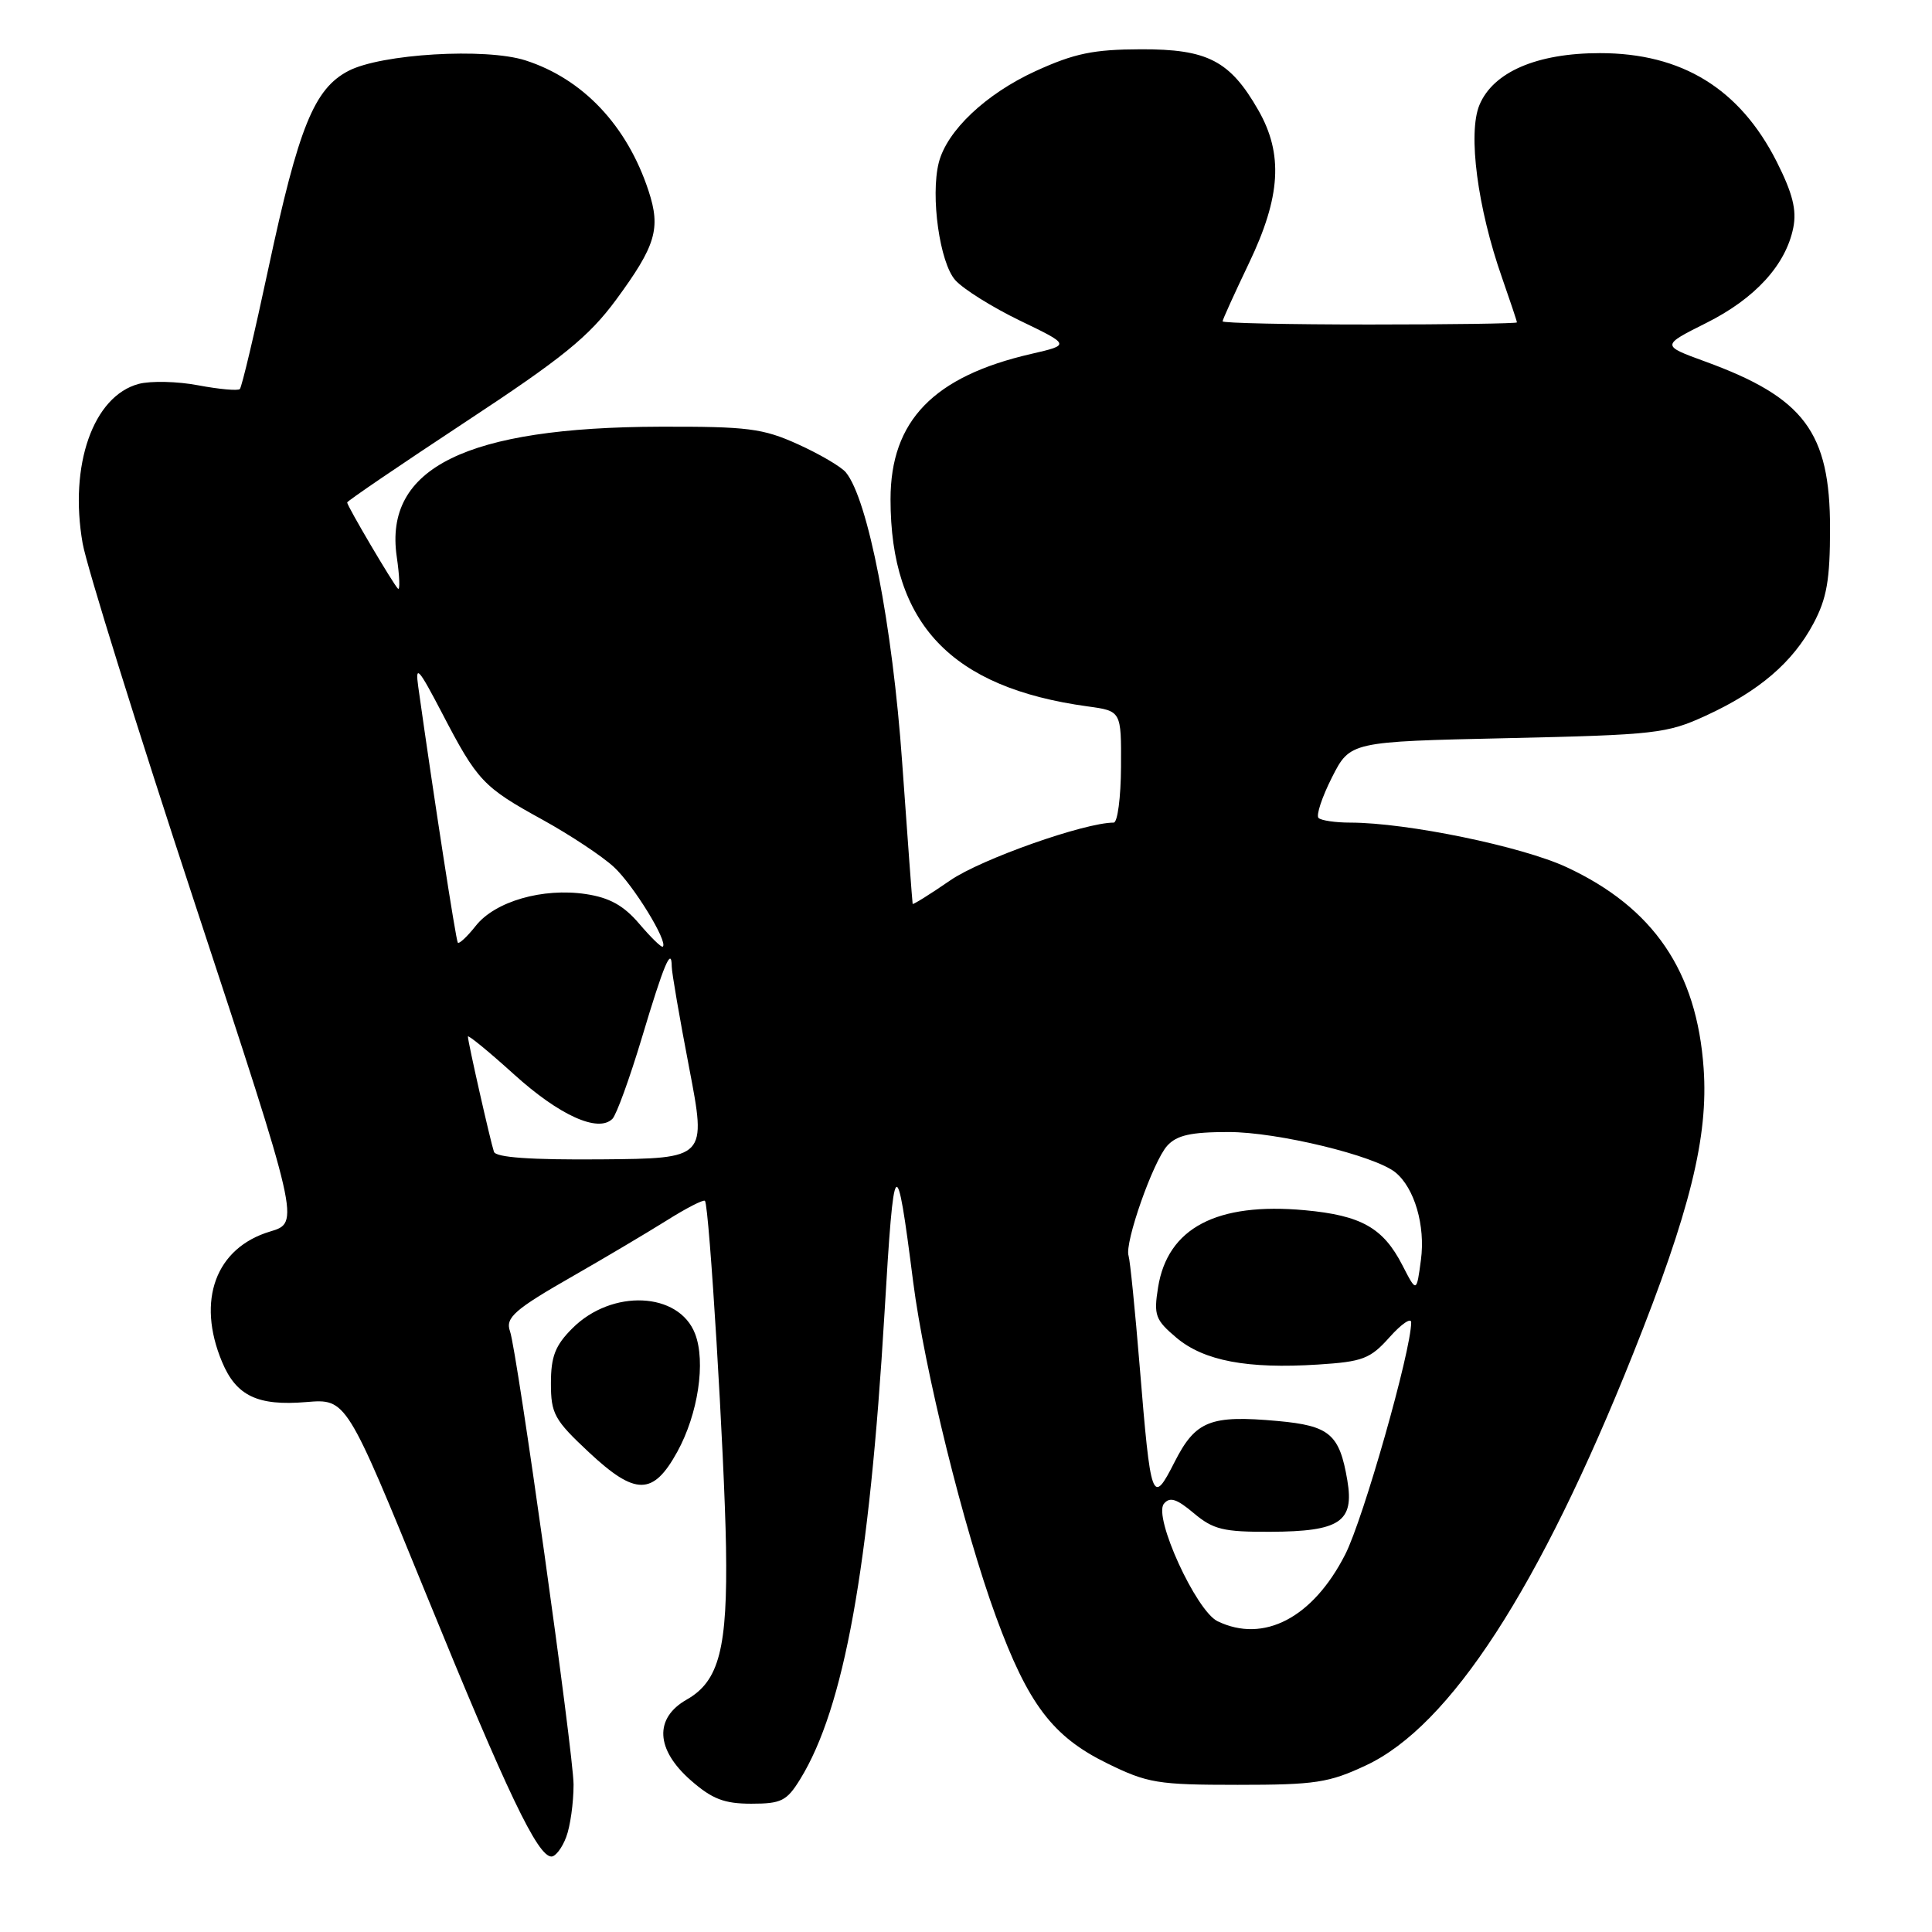 <?xml version="1.0" encoding="UTF-8" standalone="no"?>
<!DOCTYPE svg PUBLIC "-//W3C//DTD SVG 1.1//EN" "http://www.w3.org/Graphics/SVG/1.1/DTD/svg11.dtd" >
<svg xmlns="http://www.w3.org/2000/svg" xmlns:xlink="http://www.w3.org/1999/xlink" version="1.1" viewBox="0 0 256 256">
 <g >
 <path fill="currentColor"
d=" M 75.02 243.43 C 75.56 242.02 76.00 238.89 76.00 236.46 C 76.00 232.44 68.50 178.95 67.58 176.41 C 66.93 174.60 68.16 173.52 76.00 169.04 C 80.12 166.68 85.65 163.40 88.29 161.75 C 90.92 160.09 93.22 158.91 93.41 159.12 C 93.98 159.78 96.00 192.99 96.20 205.00 C 96.42 218.40 95.30 222.76 91.00 225.20 C 86.67 227.66 86.87 231.81 91.53 235.90 C 94.36 238.38 95.96 239.00 99.55 239.00 C 103.53 239.00 104.25 238.64 106.03 235.75 C 111.84 226.31 115.20 207.74 117.20 174.00 C 118.46 152.61 118.76 152.28 121.00 169.86 C 122.48 181.43 127.71 202.60 131.97 214.21 C 136.22 225.80 139.47 230.10 146.68 233.64 C 152.06 236.28 153.37 236.50 164.00 236.50 C 174.29 236.50 176.08 236.23 181.02 233.91 C 192.15 228.69 203.99 210.44 216.39 179.39 C 223.95 160.46 226.38 150.63 225.74 141.56 C 224.84 128.69 219.10 120.27 207.59 114.91 C 201.66 112.15 186.44 109.01 178.92 109.00 C 176.95 109.00 175.05 108.72 174.71 108.38 C 174.37 108.04 175.17 105.62 176.49 103.01 C 178.90 98.27 178.90 98.27 199.73 97.81 C 219.35 97.37 220.88 97.20 226.03 94.83 C 233.08 91.59 237.54 87.78 240.29 82.62 C 242.06 79.30 242.49 76.84 242.49 70.00 C 242.49 57.25 239.06 52.68 225.91 47.89 C 220.13 45.78 220.13 45.78 226.08 42.80 C 232.56 39.56 236.63 35.11 237.62 30.17 C 238.09 27.81 237.53 25.61 235.42 21.42 C 230.52 11.75 222.86 7.04 212.00 7.04 C 203.64 7.04 197.85 9.54 196.03 13.92 C 194.48 17.66 195.78 27.57 199.03 36.81 C 200.11 39.90 201.00 42.56 201.00 42.72 C 201.00 42.87 192.22 43.00 181.50 43.00 C 170.78 43.00 162.00 42.81 162.00 42.58 C 162.00 42.35 163.58 38.88 165.50 34.86 C 169.71 26.07 170.06 20.41 166.73 14.59 C 162.98 8.04 160.01 6.50 151.17 6.53 C 144.88 6.55 142.37 7.07 137.22 9.42 C 130.61 12.45 125.46 17.33 124.39 21.56 C 123.28 26.00 124.52 34.81 126.58 37.12 C 127.64 38.31 131.50 40.72 135.16 42.49 C 141.82 45.70 141.82 45.70 136.66 46.89 C 123.69 49.87 118.00 55.75 118.00 66.16 C 118.00 82.68 126.04 91.12 144.11 93.60 C 148.58 94.21 148.58 94.21 148.54 101.61 C 148.52 105.67 148.08 109.00 147.57 109.00 C 143.70 109.00 130.00 113.84 125.92 116.65 C 123.22 118.51 120.97 119.91 120.93 119.77 C 120.89 119.62 120.26 111.17 119.54 101.00 C 118.26 82.83 115.01 66.12 112.07 62.58 C 111.44 61.83 108.59 60.16 105.72 58.86 C 101.08 56.76 99.06 56.51 87.50 56.54 C 61.77 56.61 50.86 61.99 52.57 73.76 C 52.95 76.37 53.02 78.28 52.73 78.00 C 52.10 77.39 46.00 67.05 46.00 66.58 C 46.00 66.39 53.03 61.61 61.63 55.94 C 74.59 47.41 78.01 44.63 81.65 39.70 C 86.90 32.55 87.58 30.29 85.94 25.30 C 83.10 16.65 77.25 10.45 69.62 8.00 C 64.34 6.31 50.49 7.13 46.16 9.40 C 41.62 11.77 39.57 16.84 35.56 35.58 C 33.74 44.11 32.04 51.29 31.78 51.55 C 31.53 51.80 29.06 51.58 26.29 51.06 C 23.53 50.53 19.97 50.45 18.38 50.87 C 12.35 52.48 9.13 61.63 10.95 72.00 C 11.48 75.03 18.18 96.51 25.83 119.75 C 39.74 162.00 39.74 162.00 35.80 163.18 C 28.58 165.34 26.01 172.30 29.42 180.45 C 31.30 184.97 34.14 186.32 40.59 185.78 C 45.90 185.34 45.90 185.34 56.54 211.42 C 67.22 237.60 71.24 246.00 73.07 246.00 C 73.61 246.00 74.49 244.85 75.02 243.43 Z  M 89.74 192.38 C 92.50 187.37 93.54 180.46 92.10 176.73 C 89.96 171.17 81.08 170.77 75.85 176.00 C 73.57 178.27 73.00 179.74 73.00 183.29 C 73.00 187.33 73.45 188.15 78.03 192.43 C 84.20 198.20 86.54 198.19 89.74 192.38 Z  M 161.33 214.82 C 158.49 213.44 152.80 201.00 154.22 199.26 C 155.00 198.30 155.91 198.59 158.19 200.51 C 160.76 202.67 162.11 203.00 168.33 202.97 C 177.55 202.93 179.46 201.65 178.53 196.16 C 177.49 190.02 176.19 188.92 169.30 188.29 C 160.36 187.48 158.42 188.25 155.64 193.72 C 152.67 199.56 152.49 199.05 151.01 181.00 C 150.40 173.57 149.74 167.00 149.54 166.39 C 148.98 164.72 152.79 153.89 154.66 151.82 C 155.93 150.42 157.79 150.00 162.80 150.00 C 169.26 150.00 182.18 153.13 184.90 155.35 C 187.43 157.41 188.89 162.42 188.28 166.95 C 187.70 171.30 187.70 171.30 185.83 167.66 C 183.28 162.69 180.38 161.05 172.89 160.36 C 161.22 159.29 154.71 162.71 153.45 170.59 C 152.86 174.28 153.08 174.89 155.90 177.27 C 159.54 180.32 165.26 181.41 174.65 180.81 C 180.58 180.43 181.56 180.06 184.13 177.18 C 185.71 175.41 187.00 174.54 186.99 175.23 C 186.97 179.04 180.64 201.29 178.25 205.97 C 173.97 214.37 167.45 217.78 161.33 214.82 Z  M 65.45 152.62 C 64.98 151.22 62.00 138.06 62.00 137.35 C 62.00 137.07 64.75 139.32 68.11 142.36 C 74.12 147.80 79.27 150.13 81.15 148.25 C 81.68 147.72 83.44 142.87 85.06 137.48 C 87.97 127.76 88.99 125.34 89.01 128.08 C 89.01 128.86 90.05 134.90 91.32 141.50 C 93.62 153.50 93.62 153.50 79.73 153.62 C 70.30 153.70 65.71 153.37 65.45 152.62 Z  M 84.70 122.40 C 82.64 119.98 80.76 118.94 77.63 118.47 C 71.92 117.61 65.59 119.44 63.04 122.68 C 61.90 124.12 60.83 125.12 60.66 124.90 C 60.41 124.57 57.48 105.66 55.42 91.00 C 55.00 88.00 55.45 88.50 58.58 94.50 C 63.26 103.49 64.01 104.29 71.91 108.63 C 75.53 110.63 79.78 113.44 81.34 114.88 C 83.93 117.27 88.58 124.85 87.82 125.44 C 87.64 125.58 86.24 124.21 84.70 122.40 Z "/>
</g>
</svg>